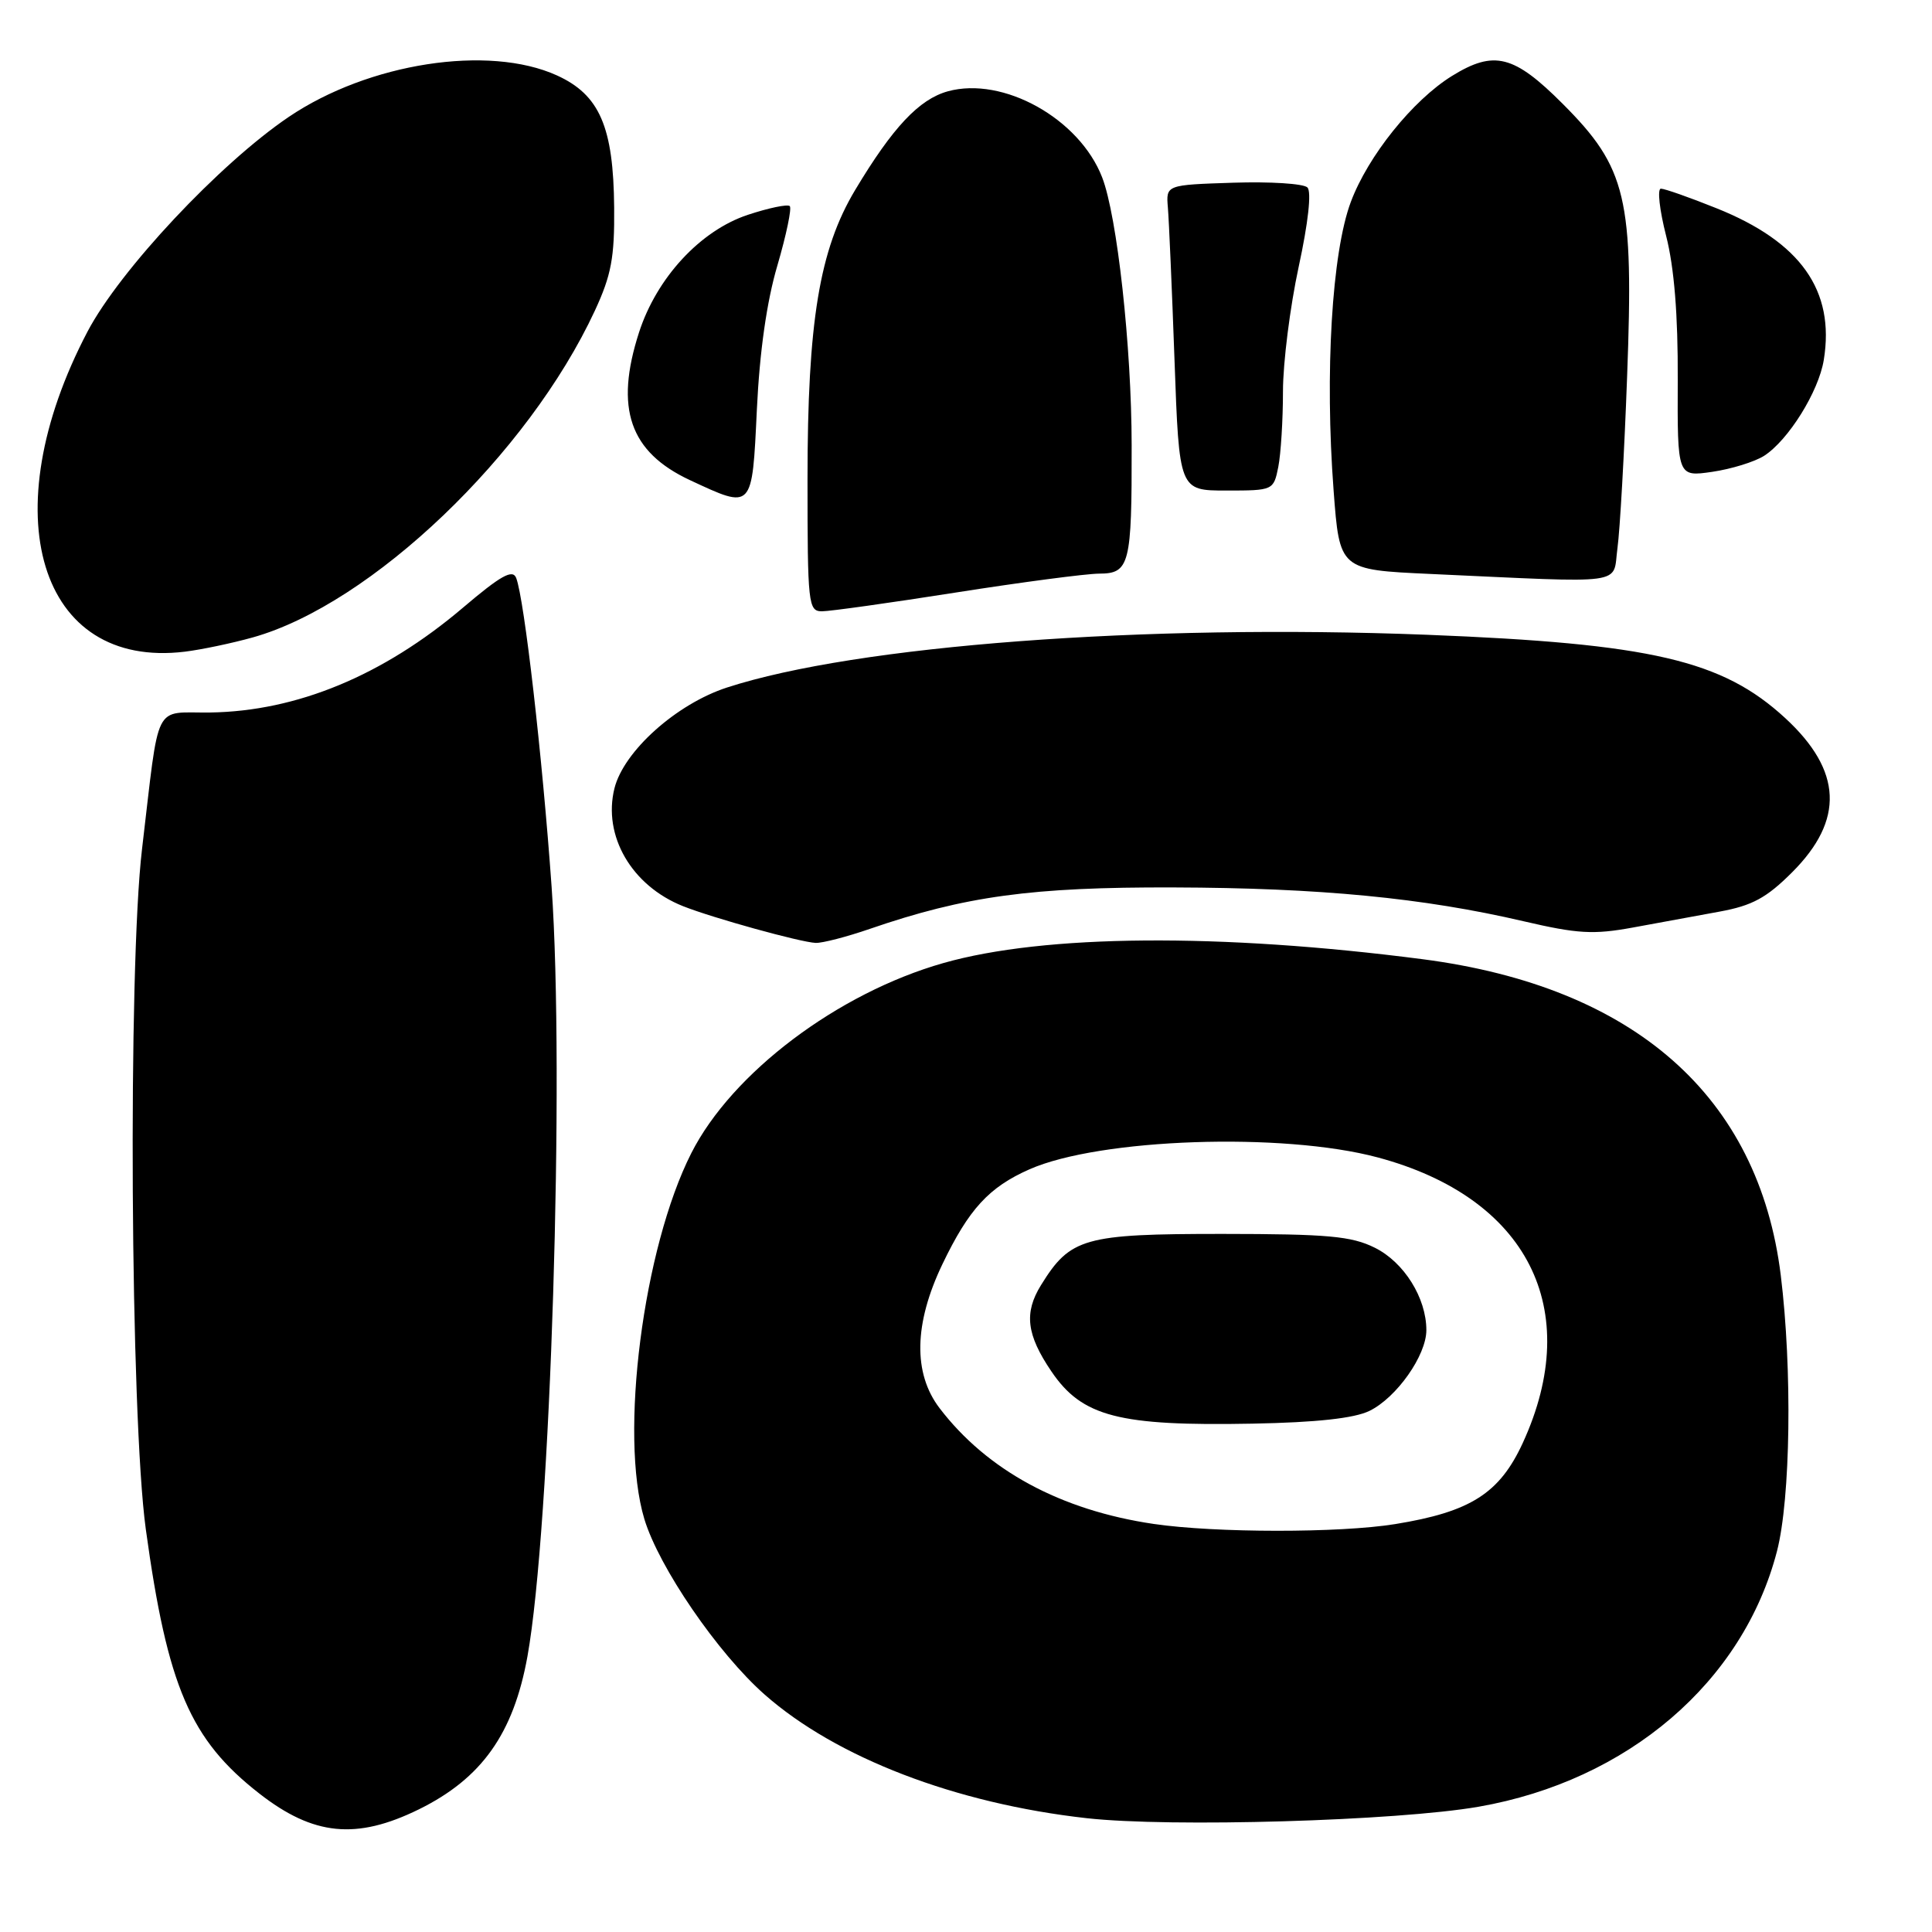 <?xml version="1.0" encoding="UTF-8" standalone="no"?>
<!DOCTYPE svg PUBLIC "-//W3C//DTD SVG 1.1//EN" "http://www.w3.org/Graphics/SVG/1.1/DTD/svg11.dtd" >
<svg xmlns="http://www.w3.org/2000/svg" xmlns:xlink="http://www.w3.org/1999/xlink" version="1.1" viewBox="0 0 256 256">
 <g >
 <path fill="currentColor"
d=" M 55.50 239.75 C 63.83 235.65 68.04 229.72 69.89 219.48 C 72.96 202.43 74.84 142.41 73.09 117.50 C 71.87 100.28 69.48 79.42 68.40 76.59 C 67.93 75.38 66.37 76.25 61.31 80.55 C 50.74 89.52 39.33 94.24 27.86 94.41 C 20.21 94.51 21.19 92.56 18.82 112.50 C 16.94 128.33 17.27 187.71 19.32 202.63 C 22.19 223.50 25.21 230.52 34.37 237.66 C 41.54 243.25 47.23 243.81 55.50 239.75 Z  M 195.93 239.40 C 215.70 235.95 230.97 222.87 235.46 205.54 C 237.26 198.56 237.50 181.47 235.96 168.97 C 233.03 145.28 216.57 130.75 188.50 127.10 C 161.66 123.62 138.37 123.80 125.00 127.61 C 110.99 131.60 96.99 142.16 91.60 152.80 C 85.22 165.39 82.04 190.18 85.38 201.28 C 87.31 207.67 95.11 219.06 101.31 224.53 C 110.80 232.90 126.62 238.98 144.00 240.92 C 155.09 242.16 185.12 241.28 195.93 239.40 Z  M 115.26 123.08 C 127.87 118.74 136.73 117.53 155.50 117.59 C 174.87 117.65 188.58 118.97 201.88 122.07 C 209.05 123.74 211.14 123.86 216.38 122.90 C 219.75 122.28 224.92 121.33 227.87 120.79 C 232.18 120.00 234.08 118.97 237.47 115.58 C 244.40 108.65 244.11 102.12 236.55 95.15 C 228.21 87.47 218.79 85.28 189.05 84.11 C 151.58 82.65 113.49 85.52 96.33 91.10 C 89.63 93.28 82.66 99.52 81.42 104.45 C 79.85 110.74 83.69 117.36 90.50 120.07 C 94.48 121.65 106.09 124.86 108.09 124.94 C 108.97 124.97 112.19 124.14 115.26 123.08 Z  M 33.50 84.46 C 49.19 80.06 69.97 60.21 78.82 41.17 C 81.00 36.47 81.44 34.13 81.38 27.50 C 81.29 16.81 79.45 12.56 73.79 9.99 C 64.73 5.88 48.83 8.34 38.25 15.50 C 29.08 21.71 15.89 35.78 11.60 43.93 C -1.09 68.10 5.17 88.70 24.50 86.35 C 26.70 86.08 30.75 85.23 33.50 84.46 Z  M 126.67 78.51 C 135.38 77.14 143.91 76.02 145.63 76.01 C 149.68 76.00 149.98 74.83 149.95 59.00 C 149.94 45.93 148.03 28.63 146.04 23.50 C 143.03 15.72 132.91 10.08 125.59 12.10 C 121.78 13.16 118.29 16.87 113.31 25.18 C 108.57 33.10 107.00 42.64 107.00 63.46 C 107.00 80.08 107.10 81.00 108.92 81.00 C 109.97 81.00 117.96 79.88 126.67 78.51 Z  M 214.32 72.65 C 214.65 70.26 215.23 60.03 215.60 49.90 C 216.49 26.21 215.55 22.25 207.06 13.75 C 200.60 7.28 197.97 6.62 192.40 10.06 C 187.20 13.28 181.27 20.66 178.99 26.76 C 176.48 33.46 175.53 49.41 176.71 65.00 C 177.50 75.50 177.50 75.50 189.50 76.05 C 216.01 77.26 213.65 77.59 214.32 72.65 Z  M 100.29 54.25 C 100.65 46.62 101.60 39.93 103.01 35.17 C 104.19 31.13 104.93 27.60 104.65 27.31 C 104.36 27.03 101.86 27.55 99.08 28.47 C 92.79 30.56 87.01 36.81 84.67 44.06 C 81.43 54.10 83.43 59.89 91.42 63.62 C 99.78 67.51 99.65 67.65 100.29 54.25 Z  M 169.38 61.87 C 169.72 60.16 170.00 55.65 170.00 51.86 C 170.00 48.07 170.94 40.64 172.08 35.36 C 173.35 29.51 173.80 25.40 173.24 24.84 C 172.73 24.33 168.31 24.05 163.41 24.21 C 154.50 24.50 154.50 24.50 154.75 27.50 C 154.89 29.15 155.29 38.26 155.63 47.75 C 156.25 65.00 156.25 65.00 162.50 65.00 C 168.70 65.00 168.76 64.97 169.38 61.87 Z  M 233.75 60.40 C 236.97 58.33 240.98 51.89 241.66 47.70 C 243.16 38.49 238.60 32.05 227.41 27.58 C 223.88 26.16 220.57 25.00 220.08 25.00 C 219.58 25.00 219.89 27.81 220.77 31.25 C 221.84 35.45 222.35 41.71 222.31 50.34 C 222.26 63.19 222.26 63.19 226.88 62.52 C 229.42 62.15 232.51 61.19 233.75 60.40 Z  M 152.87 201.93 C 140.56 200.12 130.80 194.84 124.50 186.59 C 120.97 181.96 121.10 175.38 124.88 167.50 C 128.38 160.21 131.04 157.31 136.41 154.94 C 145.72 150.83 169.97 150.00 182.54 153.36 C 202.40 158.67 209.92 173.46 201.78 191.19 C 198.70 197.88 194.86 200.33 184.87 201.95 C 177.52 203.14 161.06 203.13 152.87 201.93 Z  M 181.46 186.95 C 185.06 185.19 189.00 179.60 189.00 176.25 C 189.00 171.98 186.04 167.25 182.17 165.33 C 179.07 163.79 175.95 163.51 161.96 163.50 C 143.61 163.50 141.82 164.01 137.93 170.30 C 135.67 173.96 136.02 176.86 139.31 181.71 C 143.38 187.72 148.24 188.98 166.00 188.64 C 174.46 188.48 179.46 187.93 181.46 186.95 Z "/>
</g>
</svg>
